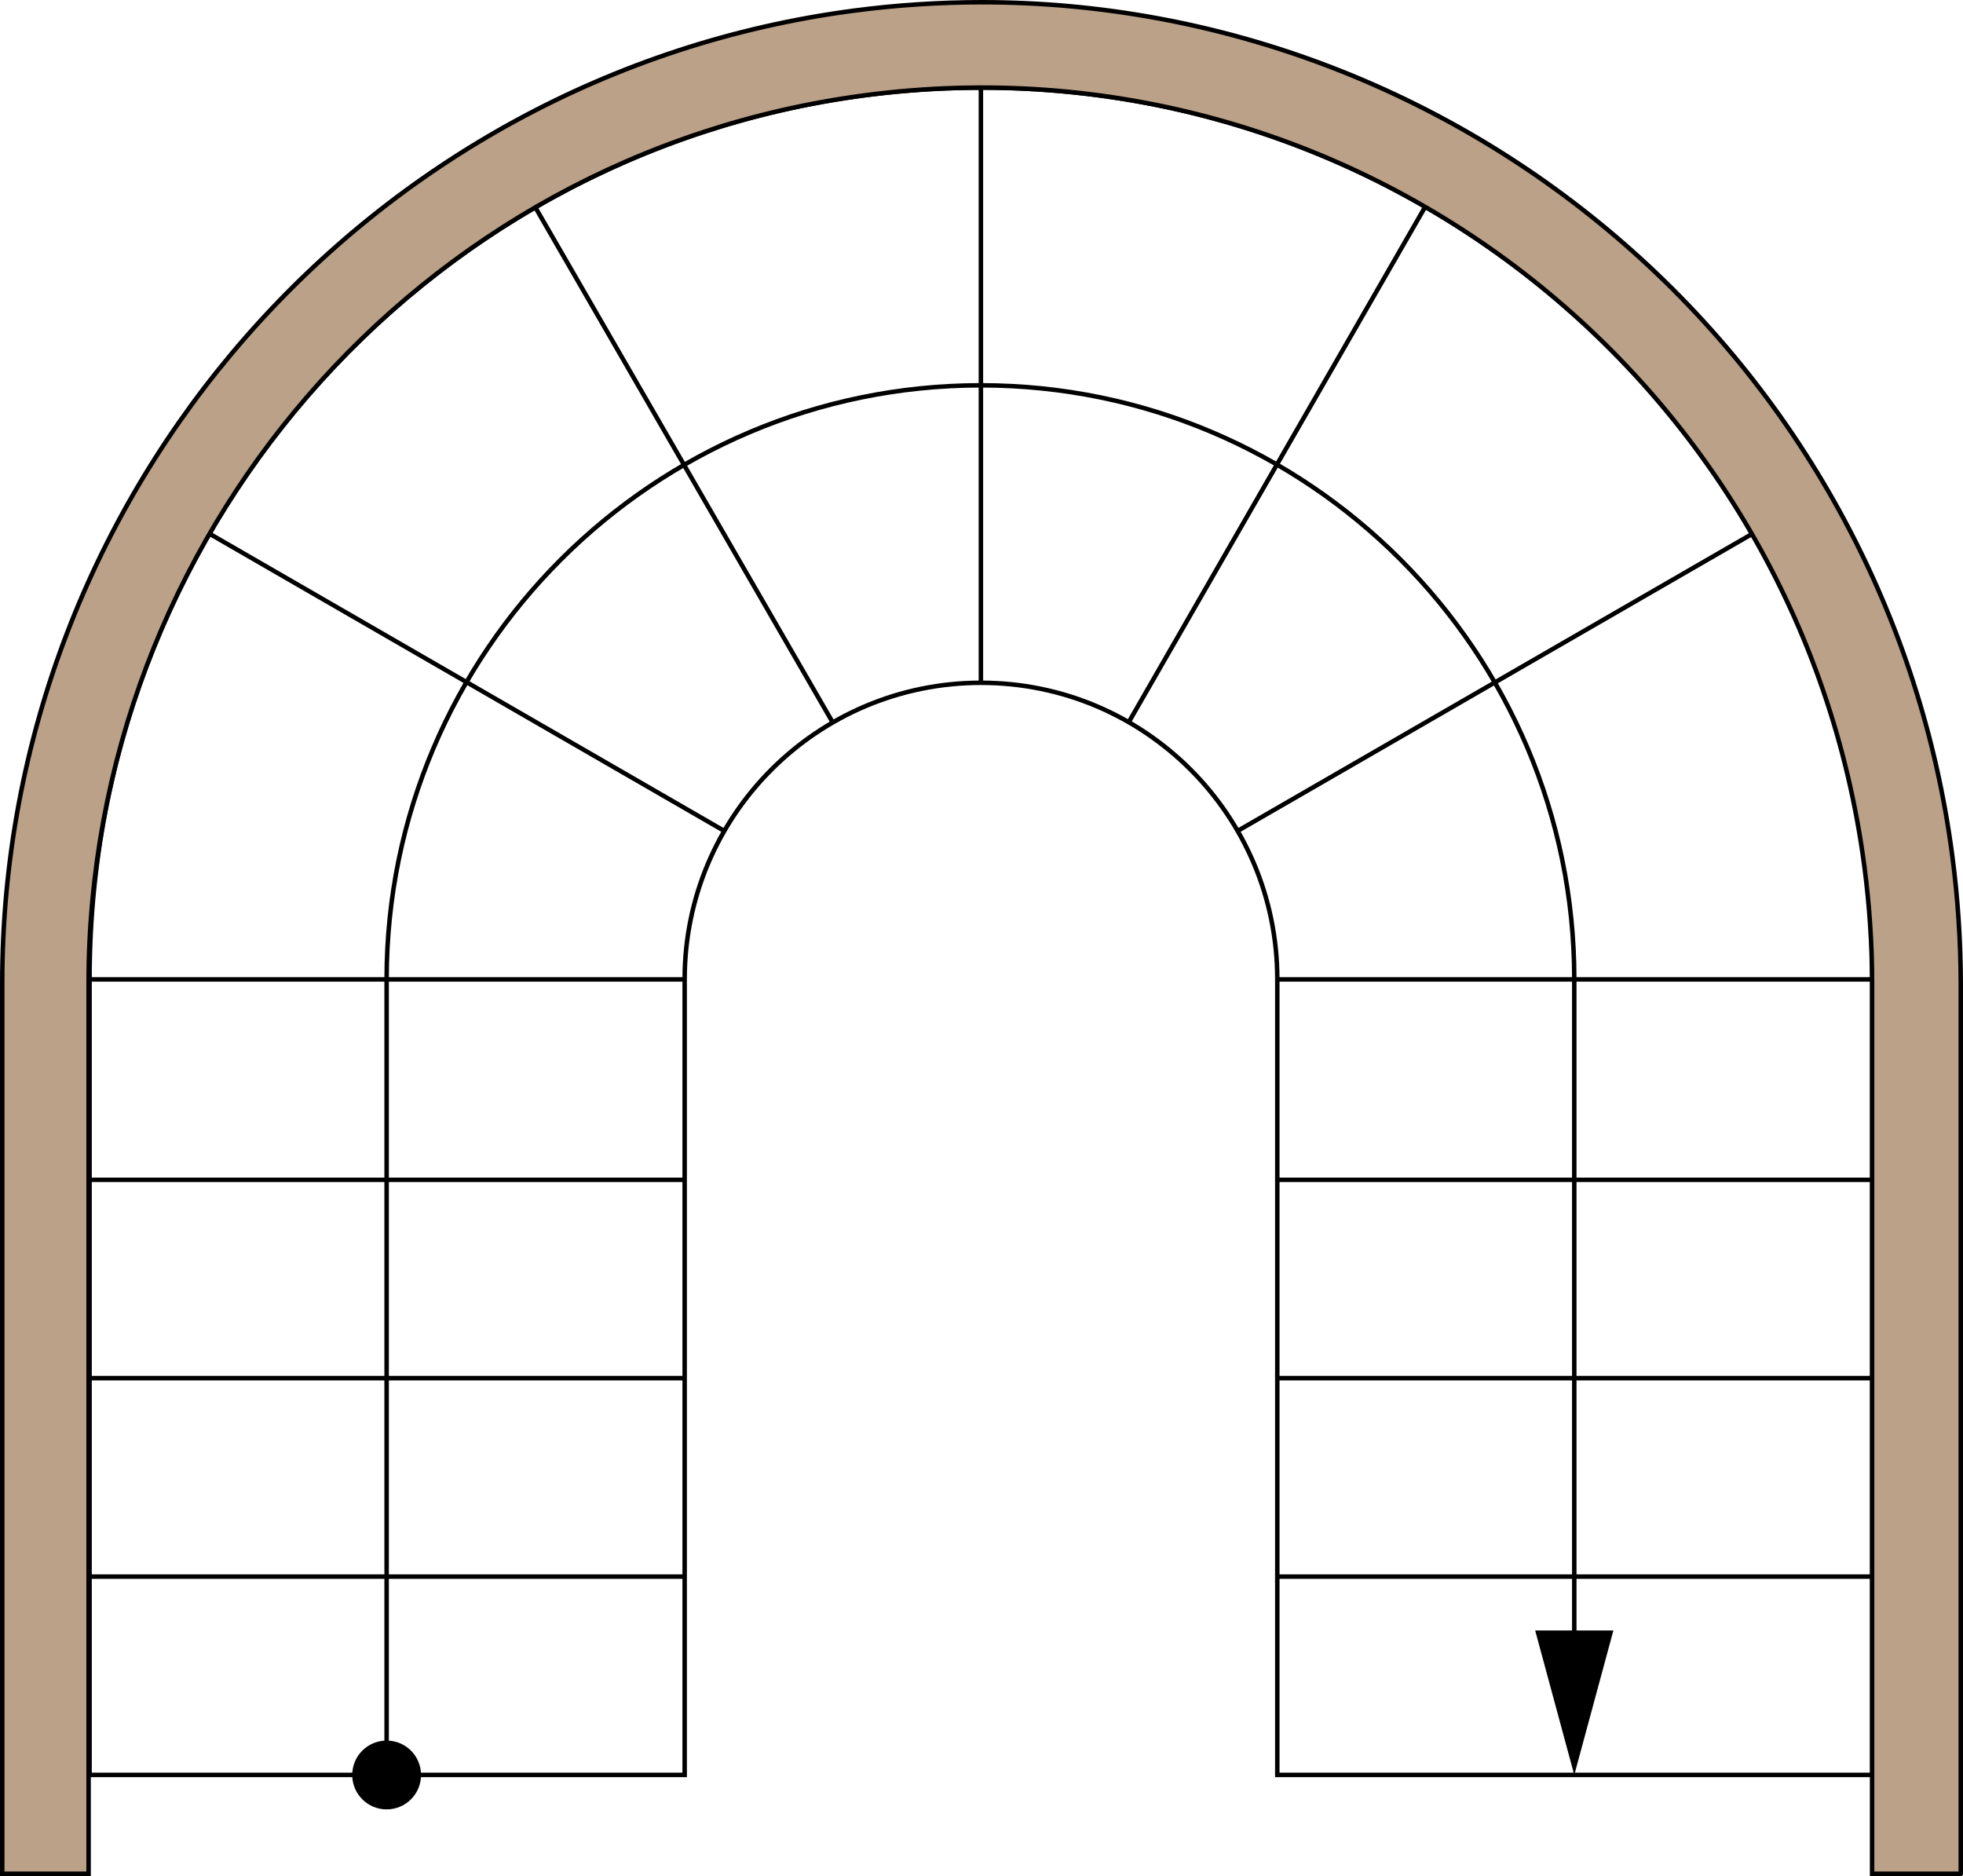<?xml version="1.0" encoding="UTF-8"?>
<svg id="Layer_1" data-name="Layer 1" xmlns="http://www.w3.org/2000/svg" viewBox="0 0 263 251.33">
  <defs>
    <style>
      .cls-1 {
        fill: none;
      }

      .cls-1, .cls-2, .cls-3 {
        stroke: #000;
        stroke-miterlimit: 10;
      }

      .cls-1, .cls-3 {
        stroke-width: .6px;
      }

      .cls-2 {
        fill: #baa188;
        stroke-width: .6px;
      }

      .cls-3 {
        fill: #b3b3b3;
      }
    </style>
  </defs>
  <path class="cls-1" d="m131.42,11.75c-65.85,0-119.42,53.57-119.42,119.42v106.61h79.73v-106.61h0c0-21.92,17.77-39.7,39.7-39.7s39.7,17.77,39.7,39.7h0v106.61h79.73v-106.61h0c0-65.85-53.57-119.43-119.42-119.43Z"/>
  <line class="cls-3" x1="131.42" y1="11.75" x2="131.42" y2="91.47"/>
  <line class="cls-1" x1="71.72" y1="27.77" x2="111.57" y2="96.79"/>
  <line class="cls-1" x1="27.86" y1="71.38" x2="97.04" y2="111.32"/>
  <line class="cls-1" x1="165.81" y1="111.32" x2="234.83" y2="71.48"/>
  <line class="cls-1" x1="151.22" y1="96.76" x2="190.97" y2="27.66"/>
  <line class="cls-1" x1="91.72" y1="211.21" x2="12" y2="211.21"/>
  <line class="cls-1" x1="91.72" y1="184.63" x2="12" y2="184.63"/>
  <line class="cls-1" x1="91.72" y1="158.06" x2="12" y2="158.06"/>
  <line class="cls-1" x1="91.72" y1="131.21" x2="12" y2="131.21"/>
  <path d="m47.19,237.79c0,2.54,2.06,4.61,4.61,4.61s4.61-2.06,4.61-4.61-2.06-4.61-4.61-4.61-4.61,2.06-4.61,4.61Z"/>
  <line class="cls-1" x1="250.84" y1="211.21" x2="171.12" y2="211.21"/>
  <line class="cls-1" x1="250.84" y1="184.63" x2="171.12" y2="184.63"/>
  <line class="cls-1" x1="250.84" y1="158.06" x2="171.12" y2="158.06"/>
  <line class="cls-1" x1="250.84" y1="131.21" x2="171.12" y2="131.21"/>
  <path class="cls-1" d="m210.92,223.08v-91.9c0-43.87-35.63-79.56-79.5-79.56s-79.62,35.69-79.62,79.56v106.61"/>
  <polygon points="210.92 237.79 216.16 218.43 210.92 218.43 205.68 218.43 210.92 237.79"/>
  <path class="cls-2" d="m262.7,251.03v-119.26c-.01-5.72-.39-11.49-1.14-17.16-4.17-31.77-19.78-60.87-43.95-81.94C193.67,11.8,163.11.3,131.58.3c-5.72,0-11.51.38-17.21,1.13C49.29,10.02.25,66.06.3,131.78v119.24h11.57c0-.09,0-119.25,0-119.25-.04-59.31,43.77-111.05,104-119,65.48-8.64,125.3,37.71,133.92,103.33.69,5.27,1.03,10.5,1.03,15.67v119.25h11.89Z"/>
</svg>